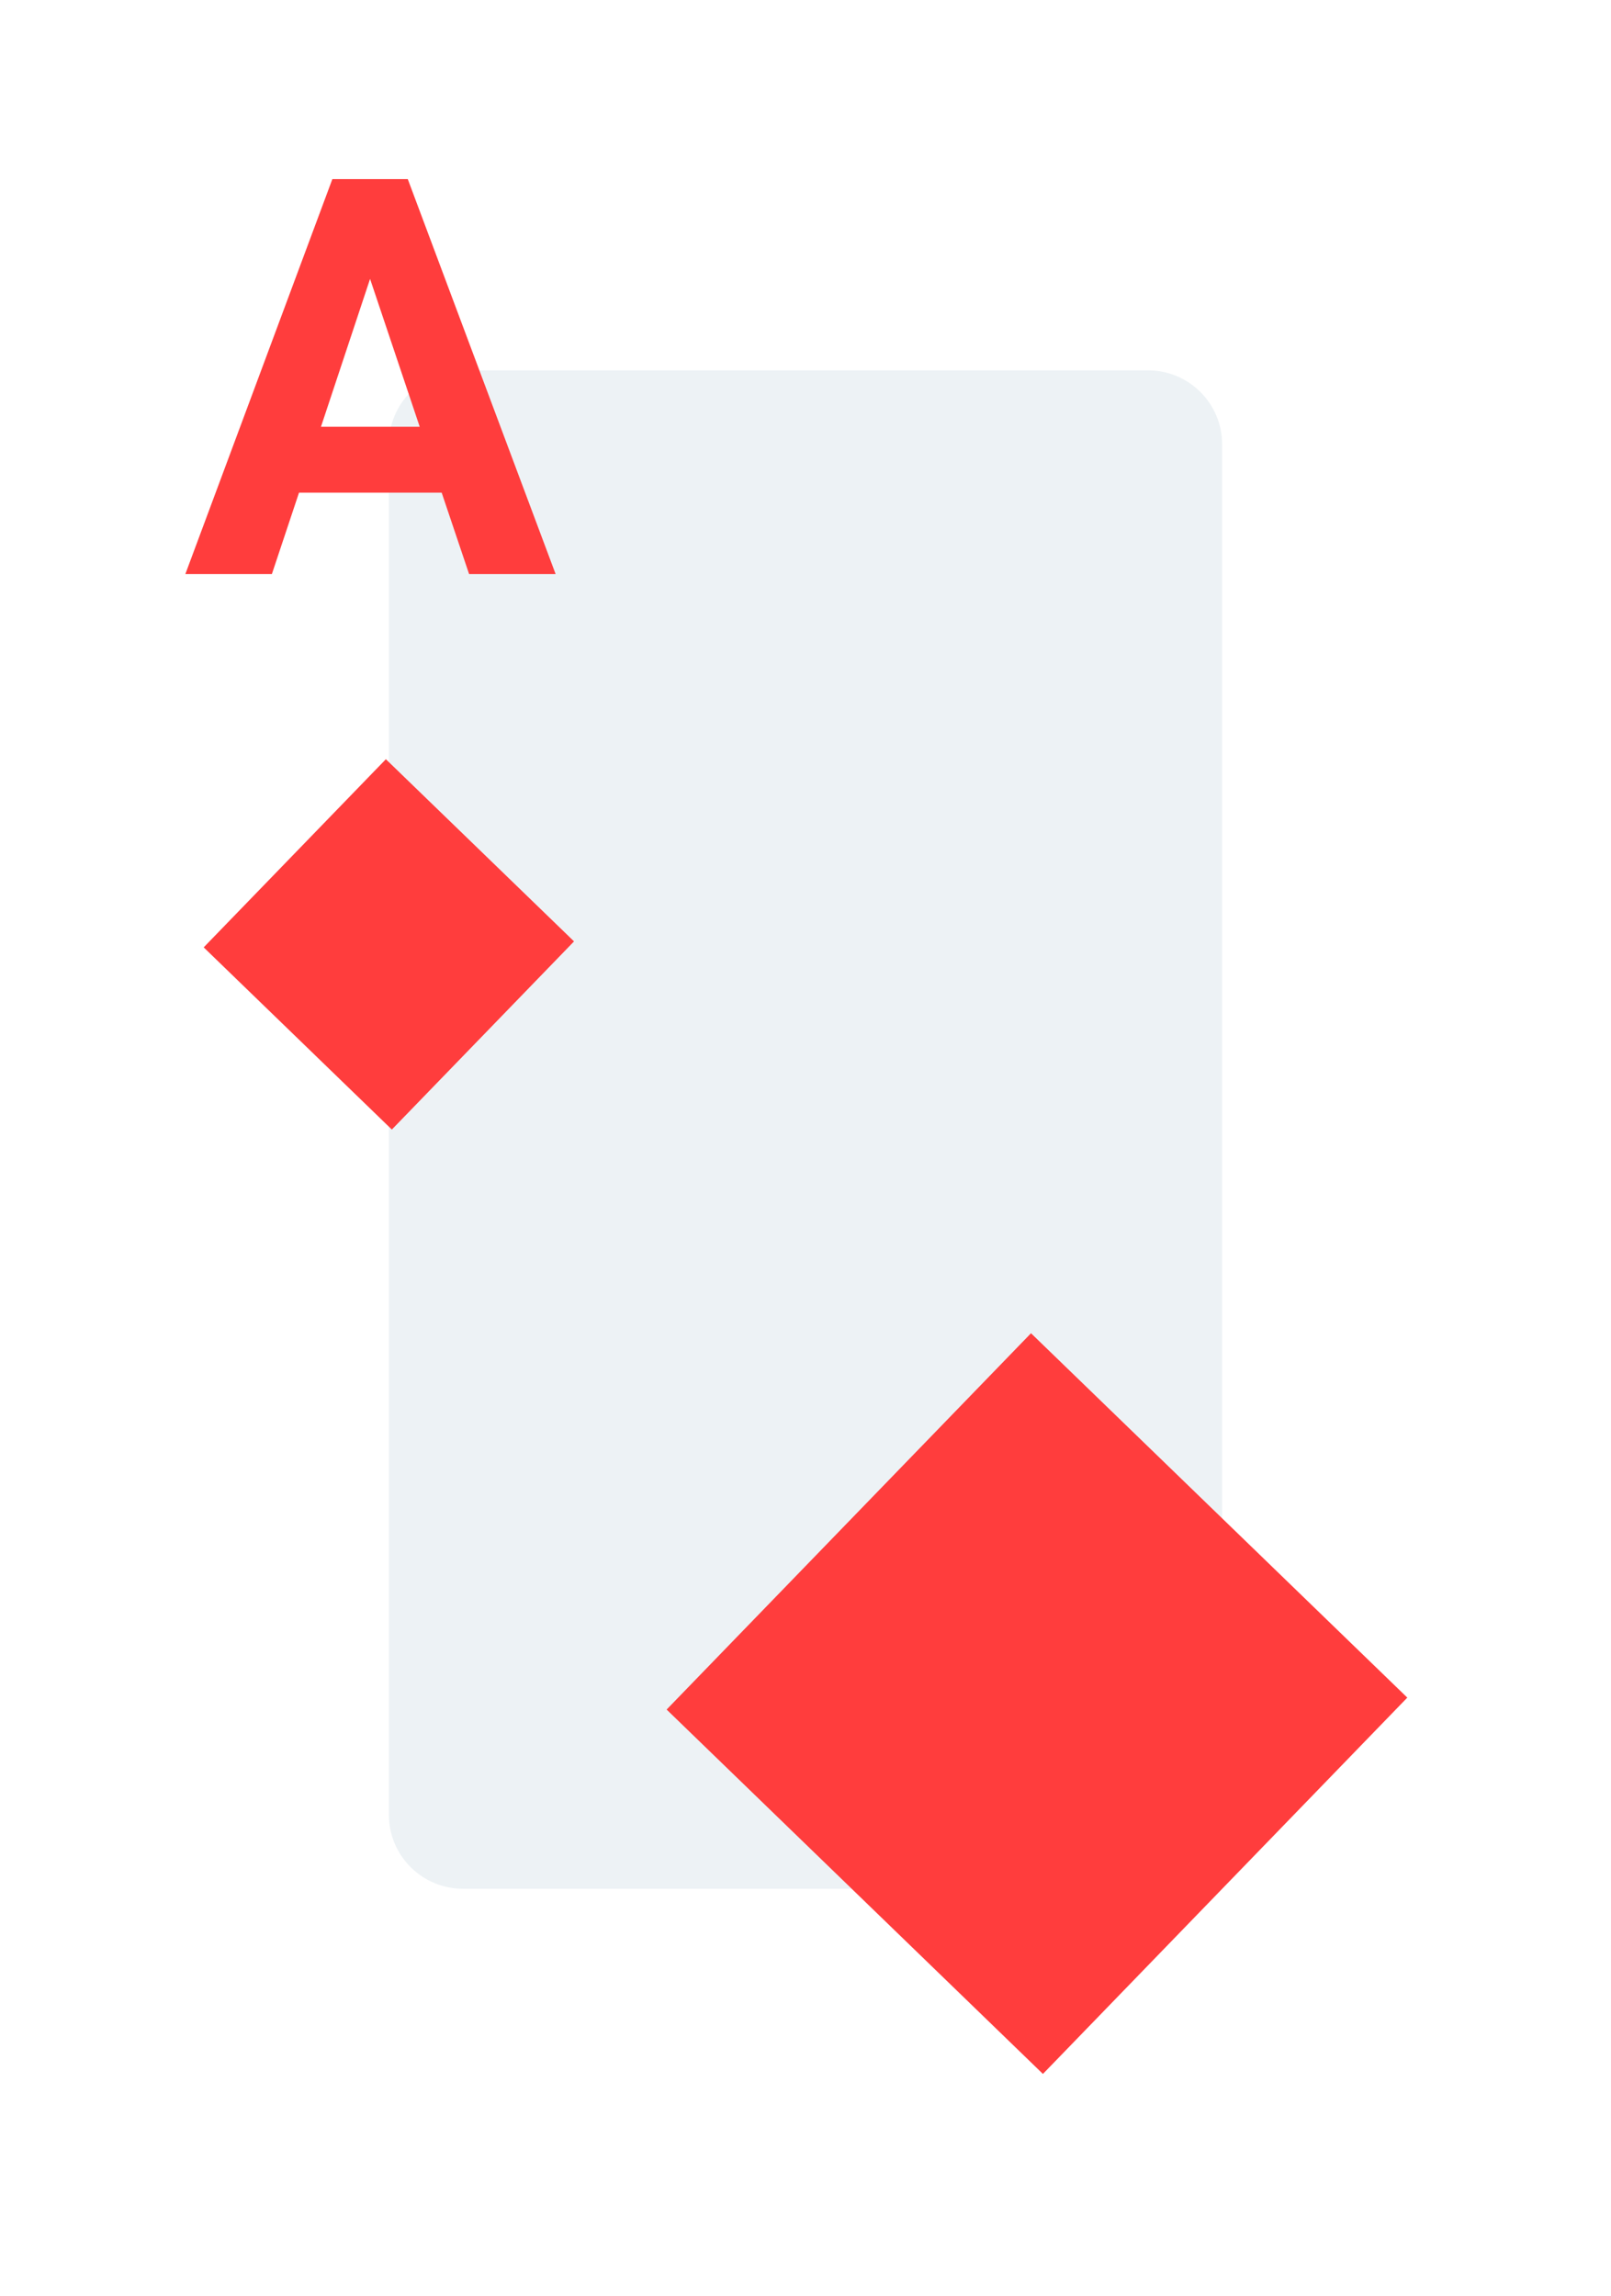 <svg width="87" height="124" viewBox="0 0 87 124" fill="none" xmlns="http://www.w3.org/2000/svg">
<g filter="url(#filter0_d)">
<path d="M1 4C1 1.791 2.791 0 5 0H82C84.209 0 86 1.791 86 4V118C86 120.209 84.209 122 82 122H5C2.791 122 1 120.209 1 118V4Z" fill="white"/>
</g>
<path d="M21 24C21 21.791 22.791 20 25 20H62C64.209 20 66 21.791 66 24V98C66 100.209 64.209 102 62 102H25C22.791 102 21 100.209 21 98V24Z" fill="#EDF2F5"/>
<path d="M23.852 26.605H16.148L14.683 31H10.01L17.949 9.672H22.021L30.005 31H25.332L23.852 26.605ZM17.334 23.046H22.666L19.985 15.062L17.334 23.046Z" fill="#FF3D3D"/>
<path d="M20.839 41L31 50.839L21.161 61L11 51.161L20.839 41Z" fill="#FF3D3D"/>
<path d="M55.678 72L76 91.678L56.322 112L36 92.322L55.678 72Z" fill="#FF3D3D"/>

</svg>
